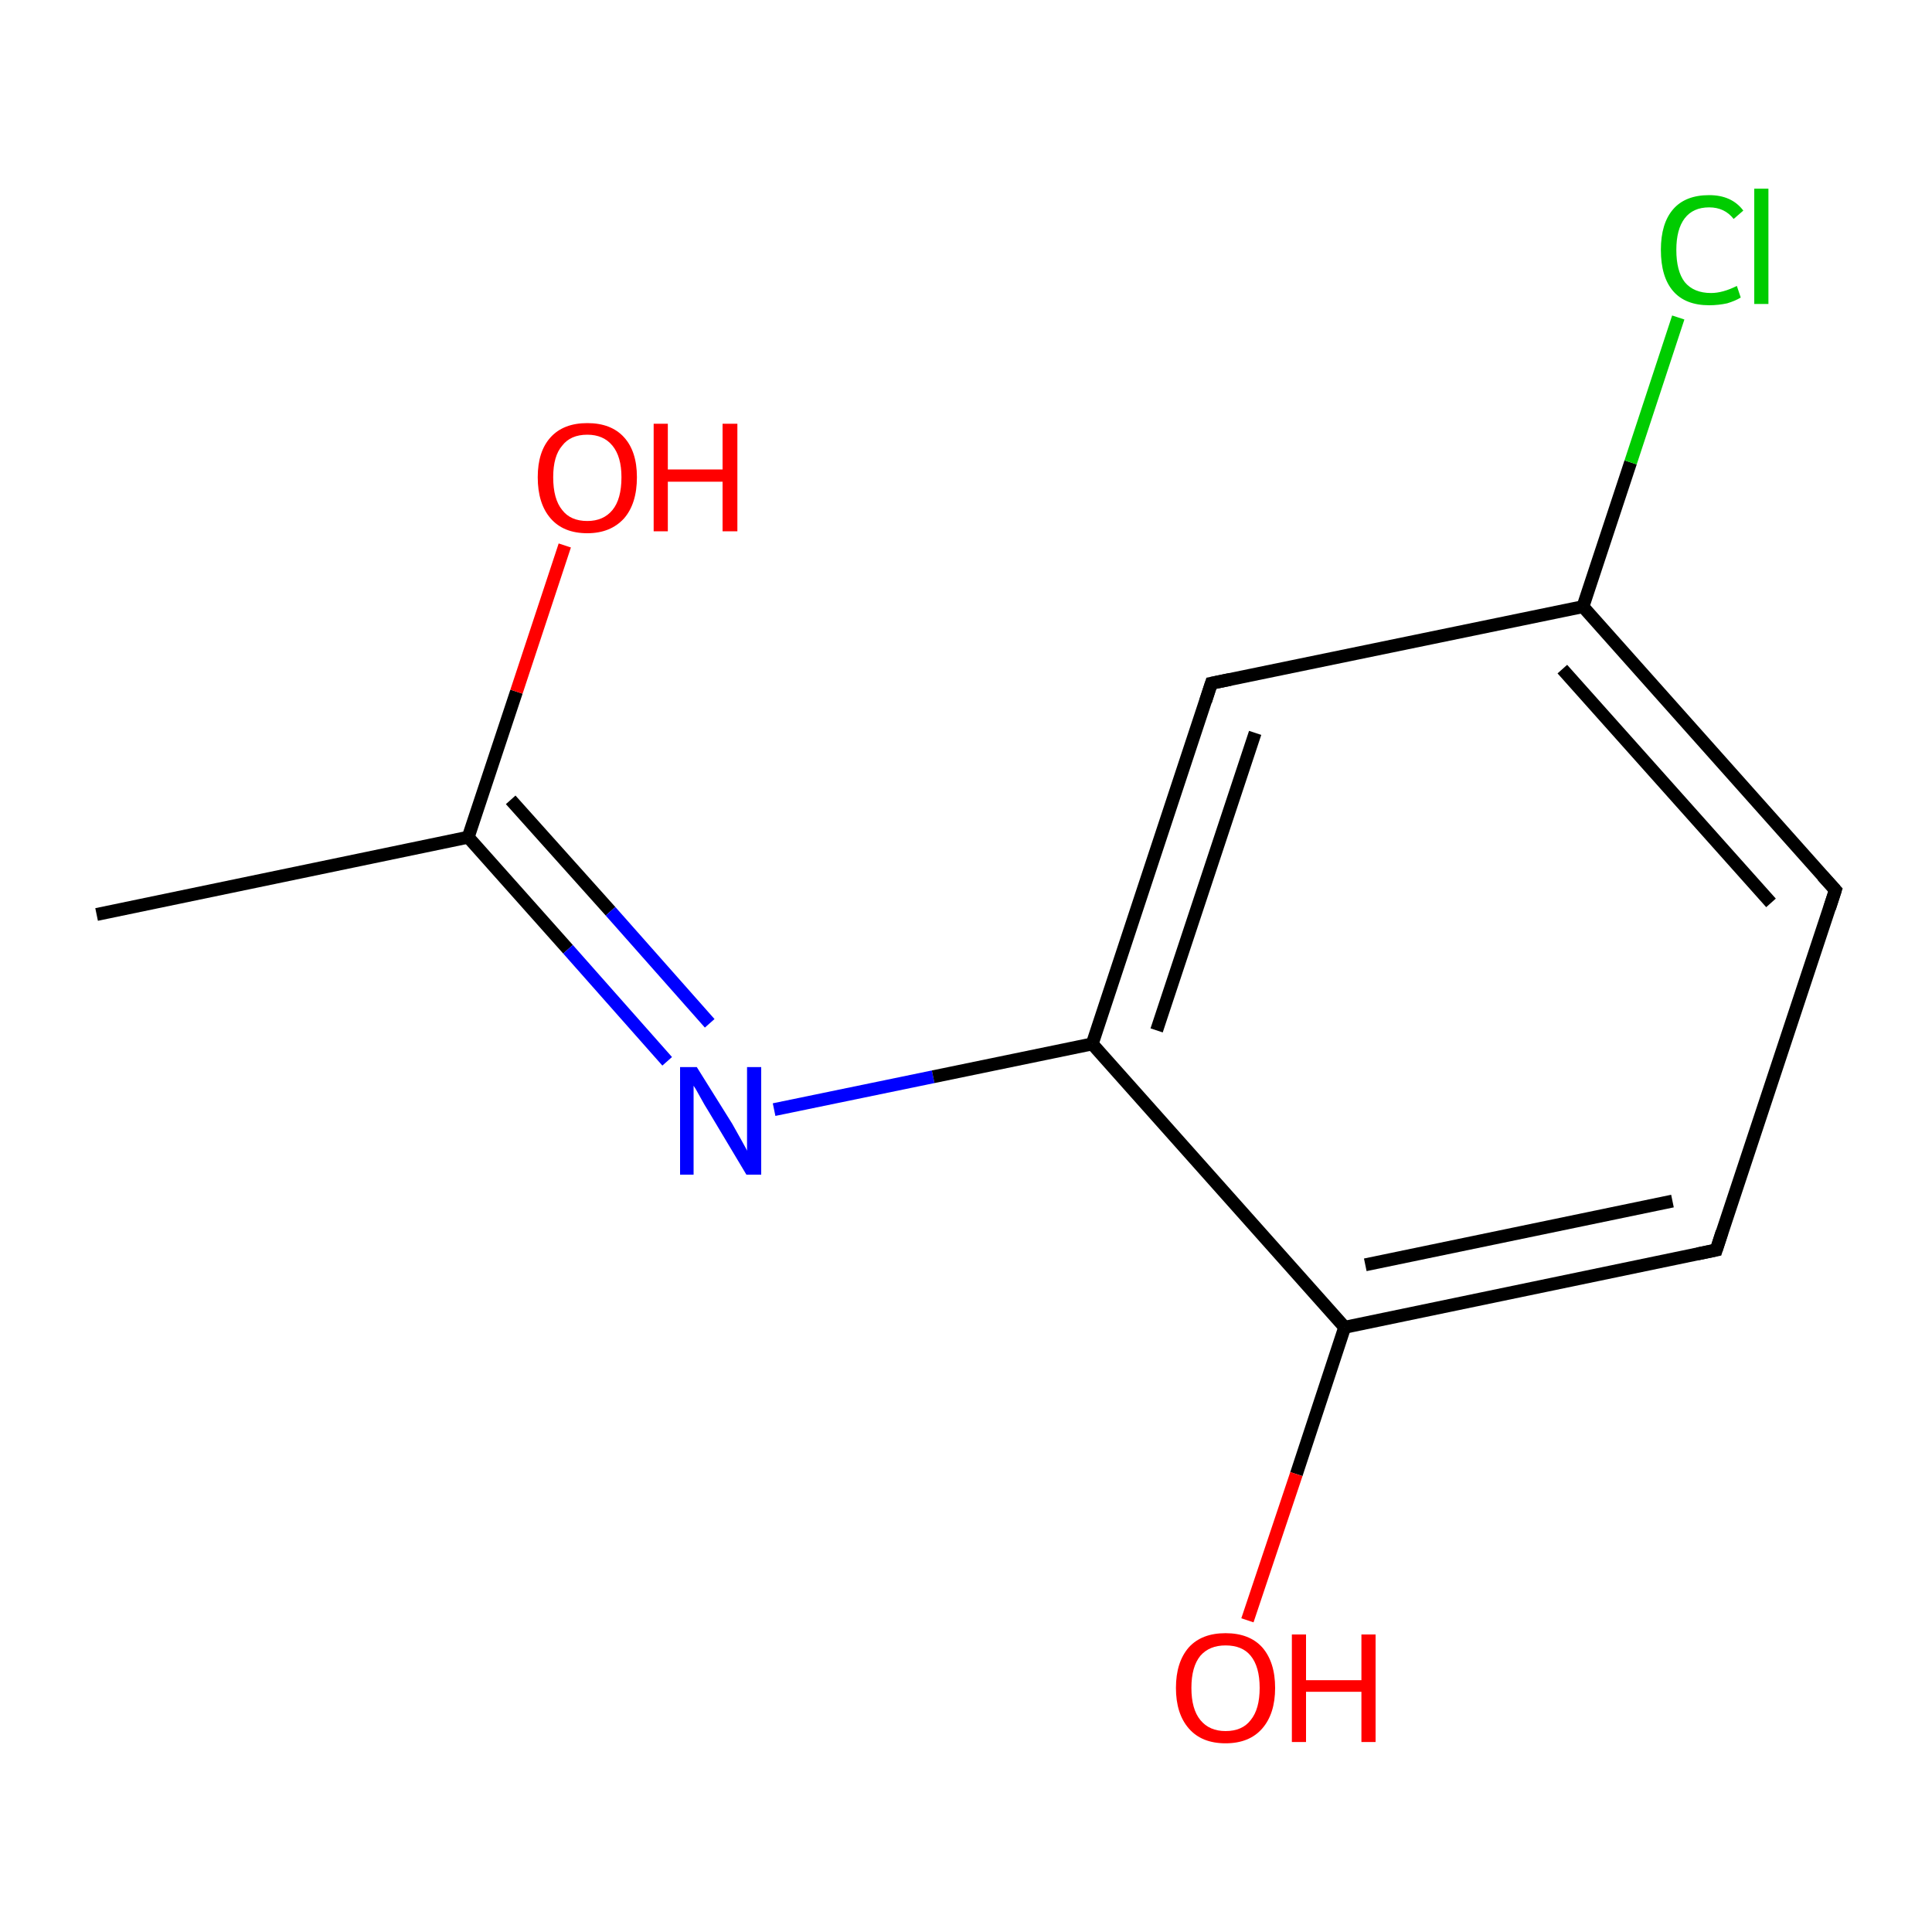 <?xml version='1.0' encoding='iso-8859-1'?>
<svg version='1.1' baseProfile='full'
              xmlns='http://www.w3.org/2000/svg'
                      xmlns:rdkit='http://www.rdkit.org/xml'
                      xmlns:xlink='http://www.w3.org/1999/xlink'
                  xml:space='preserve'
width='300px' height='300px' viewBox='0 0 300 300'>
<!-- END OF HEADER -->
<rect style='opacity:1.0;fill:#FFFFFF;stroke:none' width='300.0' height='300.0' x='0.0' y='0.0'> </rect>
<path class='bond-0 atom-0 atom-1' d='M 15.0,142.0 L 72.7,130.0' style='fill:none;fill-rule:evenodd;stroke:#000000;stroke-width:2.0px;stroke-linecap:butt;stroke-linejoin:miter;stroke-opacity:1' />
<path class='bond-1 atom-1 atom-2' d='M 72.7,130.0 L 80.2,107.4' style='fill:none;fill-rule:evenodd;stroke:#000000;stroke-width:2.0px;stroke-linecap:butt;stroke-linejoin:miter;stroke-opacity:1' />
<path class='bond-1 atom-1 atom-2' d='M 80.2,107.4 L 87.7,84.7' style='fill:none;fill-rule:evenodd;stroke:#FF0000;stroke-width:2.0px;stroke-linecap:butt;stroke-linejoin:miter;stroke-opacity:1' />
<path class='bond-2 atom-1 atom-3' d='M 72.7,130.0 L 88.2,147.4' style='fill:none;fill-rule:evenodd;stroke:#000000;stroke-width:2.0px;stroke-linecap:butt;stroke-linejoin:miter;stroke-opacity:1' />
<path class='bond-2 atom-1 atom-3' d='M 88.2,147.4 L 103.6,164.8' style='fill:none;fill-rule:evenodd;stroke:#0000FF;stroke-width:2.0px;stroke-linecap:butt;stroke-linejoin:miter;stroke-opacity:1' />
<path class='bond-2 atom-1 atom-3' d='M 79.3,124.2 L 94.8,141.5' style='fill:none;fill-rule:evenodd;stroke:#000000;stroke-width:2.0px;stroke-linecap:butt;stroke-linejoin:miter;stroke-opacity:1' />
<path class='bond-2 atom-1 atom-3' d='M 94.8,141.5 L 110.2,158.9' style='fill:none;fill-rule:evenodd;stroke:#0000FF;stroke-width:2.0px;stroke-linecap:butt;stroke-linejoin:miter;stroke-opacity:1' />
<path class='bond-3 atom-3 atom-4' d='M 120.2,172.3 L 144.9,167.2' style='fill:none;fill-rule:evenodd;stroke:#0000FF;stroke-width:2.0px;stroke-linecap:butt;stroke-linejoin:miter;stroke-opacity:1' />
<path class='bond-3 atom-3 atom-4' d='M 144.9,167.2 L 169.6,162.1' style='fill:none;fill-rule:evenodd;stroke:#000000;stroke-width:2.0px;stroke-linecap:butt;stroke-linejoin:miter;stroke-opacity:1' />
<path class='bond-4 atom-4 atom-5' d='M 169.6,162.1 L 188.1,106.1' style='fill:none;fill-rule:evenodd;stroke:#000000;stroke-width:2.0px;stroke-linecap:butt;stroke-linejoin:miter;stroke-opacity:1' />
<path class='bond-4 atom-4 atom-5' d='M 179.6,160.0 L 194.9,113.8' style='fill:none;fill-rule:evenodd;stroke:#000000;stroke-width:2.0px;stroke-linecap:butt;stroke-linejoin:miter;stroke-opacity:1' />
<path class='bond-5 atom-5 atom-6' d='M 188.1,106.1 L 245.8,94.2' style='fill:none;fill-rule:evenodd;stroke:#000000;stroke-width:2.0px;stroke-linecap:butt;stroke-linejoin:miter;stroke-opacity:1' />
<path class='bond-6 atom-6 atom-7' d='M 245.8,94.2 L 253.2,71.8' style='fill:none;fill-rule:evenodd;stroke:#000000;stroke-width:2.0px;stroke-linecap:butt;stroke-linejoin:miter;stroke-opacity:1' />
<path class='bond-6 atom-6 atom-7' d='M 253.2,71.8 L 260.6,49.3' style='fill:none;fill-rule:evenodd;stroke:#00CC00;stroke-width:2.0px;stroke-linecap:butt;stroke-linejoin:miter;stroke-opacity:1' />
<path class='bond-7 atom-6 atom-8' d='M 245.8,94.2 L 285.0,138.2' style='fill:none;fill-rule:evenodd;stroke:#000000;stroke-width:2.0px;stroke-linecap:butt;stroke-linejoin:miter;stroke-opacity:1' />
<path class='bond-7 atom-6 atom-8' d='M 242.6,103.9 L 275.0,140.2' style='fill:none;fill-rule:evenodd;stroke:#000000;stroke-width:2.0px;stroke-linecap:butt;stroke-linejoin:miter;stroke-opacity:1' />
<path class='bond-8 atom-8 atom-9' d='M 285.0,138.2 L 266.5,194.1' style='fill:none;fill-rule:evenodd;stroke:#000000;stroke-width:2.0px;stroke-linecap:butt;stroke-linejoin:miter;stroke-opacity:1' />
<path class='bond-9 atom-9 atom-10' d='M 266.5,194.1 L 208.8,206.1' style='fill:none;fill-rule:evenodd;stroke:#000000;stroke-width:2.0px;stroke-linecap:butt;stroke-linejoin:miter;stroke-opacity:1' />
<path class='bond-9 atom-9 atom-10' d='M 259.7,186.5 L 212.0,196.4' style='fill:none;fill-rule:evenodd;stroke:#000000;stroke-width:2.0px;stroke-linecap:butt;stroke-linejoin:miter;stroke-opacity:1' />
<path class='bond-10 atom-10 atom-11' d='M 208.8,206.1 L 201.3,228.9' style='fill:none;fill-rule:evenodd;stroke:#000000;stroke-width:2.0px;stroke-linecap:butt;stroke-linejoin:miter;stroke-opacity:1' />
<path class='bond-10 atom-10 atom-11' d='M 201.3,228.9 L 193.7,251.6' style='fill:none;fill-rule:evenodd;stroke:#FF0000;stroke-width:2.0px;stroke-linecap:butt;stroke-linejoin:miter;stroke-opacity:1' />
<path class='bond-11 atom-10 atom-4' d='M 208.8,206.1 L 169.6,162.1' style='fill:none;fill-rule:evenodd;stroke:#000000;stroke-width:2.0px;stroke-linecap:butt;stroke-linejoin:miter;stroke-opacity:1' />
<path d='M 187.2,108.9 L 188.1,106.1 L 191.0,105.5' style='fill:none;stroke:#000000;stroke-width:2.0px;stroke-linecap:butt;stroke-linejoin:miter;stroke-miterlimit:10;stroke-opacity:1;' />
<path d='M 283.0,136.0 L 285.0,138.2 L 284.1,141.0' style='fill:none;stroke:#000000;stroke-width:2.0px;stroke-linecap:butt;stroke-linejoin:miter;stroke-miterlimit:10;stroke-opacity:1;' />
<path d='M 267.4,191.3 L 266.5,194.1 L 263.6,194.7' style='fill:none;stroke:#000000;stroke-width:2.0px;stroke-linecap:butt;stroke-linejoin:miter;stroke-miterlimit:10;stroke-opacity:1;' />
<path class='atom-2' d='M 83.5 74.1
Q 83.5 70.1, 85.5 67.9
Q 87.5 65.7, 91.2 65.7
Q 94.9 65.7, 96.9 67.9
Q 98.9 70.1, 98.9 74.1
Q 98.9 78.2, 96.9 80.5
Q 94.8 82.8, 91.2 82.8
Q 87.5 82.8, 85.5 80.5
Q 83.5 78.2, 83.5 74.1
M 91.2 80.9
Q 93.7 80.9, 95.1 79.2
Q 96.5 77.5, 96.5 74.1
Q 96.5 70.9, 95.1 69.2
Q 93.7 67.5, 91.2 67.5
Q 88.6 67.5, 87.3 69.2
Q 85.9 70.8, 85.9 74.1
Q 85.9 77.5, 87.3 79.2
Q 88.6 80.9, 91.2 80.9
' fill='#FF0000'/>
<path class='atom-2' d='M 101.5 65.8
L 103.7 65.8
L 103.7 72.9
L 112.2 72.9
L 112.2 65.8
L 114.5 65.8
L 114.5 82.5
L 112.2 82.5
L 112.2 74.8
L 103.7 74.8
L 103.7 82.5
L 101.5 82.5
L 101.5 65.8
' fill='#FF0000'/>
<path class='atom-3' d='M 108.2 165.7
L 113.7 174.5
Q 114.2 175.4, 115.1 177.0
Q 116.0 178.6, 116.0 178.7
L 116.0 165.7
L 118.2 165.7
L 118.2 182.4
L 115.9 182.4
L 110.1 172.7
Q 109.4 171.6, 108.7 170.3
Q 108.0 169.0, 107.7 168.6
L 107.7 182.4
L 105.6 182.4
L 105.6 165.7
L 108.2 165.7
' fill='#0000FF'/>
<path class='atom-7' d='M 257.9 38.8
Q 257.9 34.7, 259.8 32.5
Q 261.7 30.3, 265.4 30.3
Q 268.9 30.3, 270.7 32.7
L 269.2 34.0
Q 267.8 32.2, 265.4 32.2
Q 262.9 32.2, 261.6 33.9
Q 260.3 35.6, 260.3 38.8
Q 260.3 42.1, 261.6 43.8
Q 263.0 45.5, 265.7 45.5
Q 267.5 45.5, 269.7 44.4
L 270.3 46.2
Q 269.5 46.7, 268.2 47.1
Q 266.8 47.4, 265.4 47.4
Q 261.7 47.4, 259.8 45.2
Q 257.9 43.0, 257.9 38.8
' fill='#00CC00'/>
<path class='atom-7' d='M 272.4 29.3
L 274.6 29.3
L 274.6 47.2
L 272.4 47.2
L 272.4 29.3
' fill='#00CC00'/>
<path class='atom-11' d='M 182.6 262.1
Q 182.6 258.1, 184.6 255.8
Q 186.6 253.6, 190.3 253.6
Q 194.0 253.6, 196.0 255.8
Q 198.0 258.1, 198.0 262.1
Q 198.0 266.1, 196.0 268.4
Q 194.0 270.7, 190.3 270.7
Q 186.6 270.7, 184.6 268.4
Q 182.6 266.1, 182.6 262.1
M 190.3 268.8
Q 192.9 268.8, 194.2 267.1
Q 195.6 265.4, 195.6 262.1
Q 195.6 258.8, 194.2 257.1
Q 192.9 255.5, 190.3 255.5
Q 187.8 255.5, 186.4 257.1
Q 185.0 258.8, 185.0 262.1
Q 185.0 265.4, 186.4 267.1
Q 187.8 268.8, 190.3 268.8
' fill='#FF0000'/>
<path class='atom-11' d='M 200.6 253.8
L 202.8 253.8
L 202.8 260.9
L 211.4 260.9
L 211.4 253.8
L 213.6 253.8
L 213.6 270.5
L 211.4 270.5
L 211.4 262.7
L 202.8 262.7
L 202.8 270.5
L 200.6 270.5
L 200.6 253.8
' fill='#FF0000'/>
</svg>

